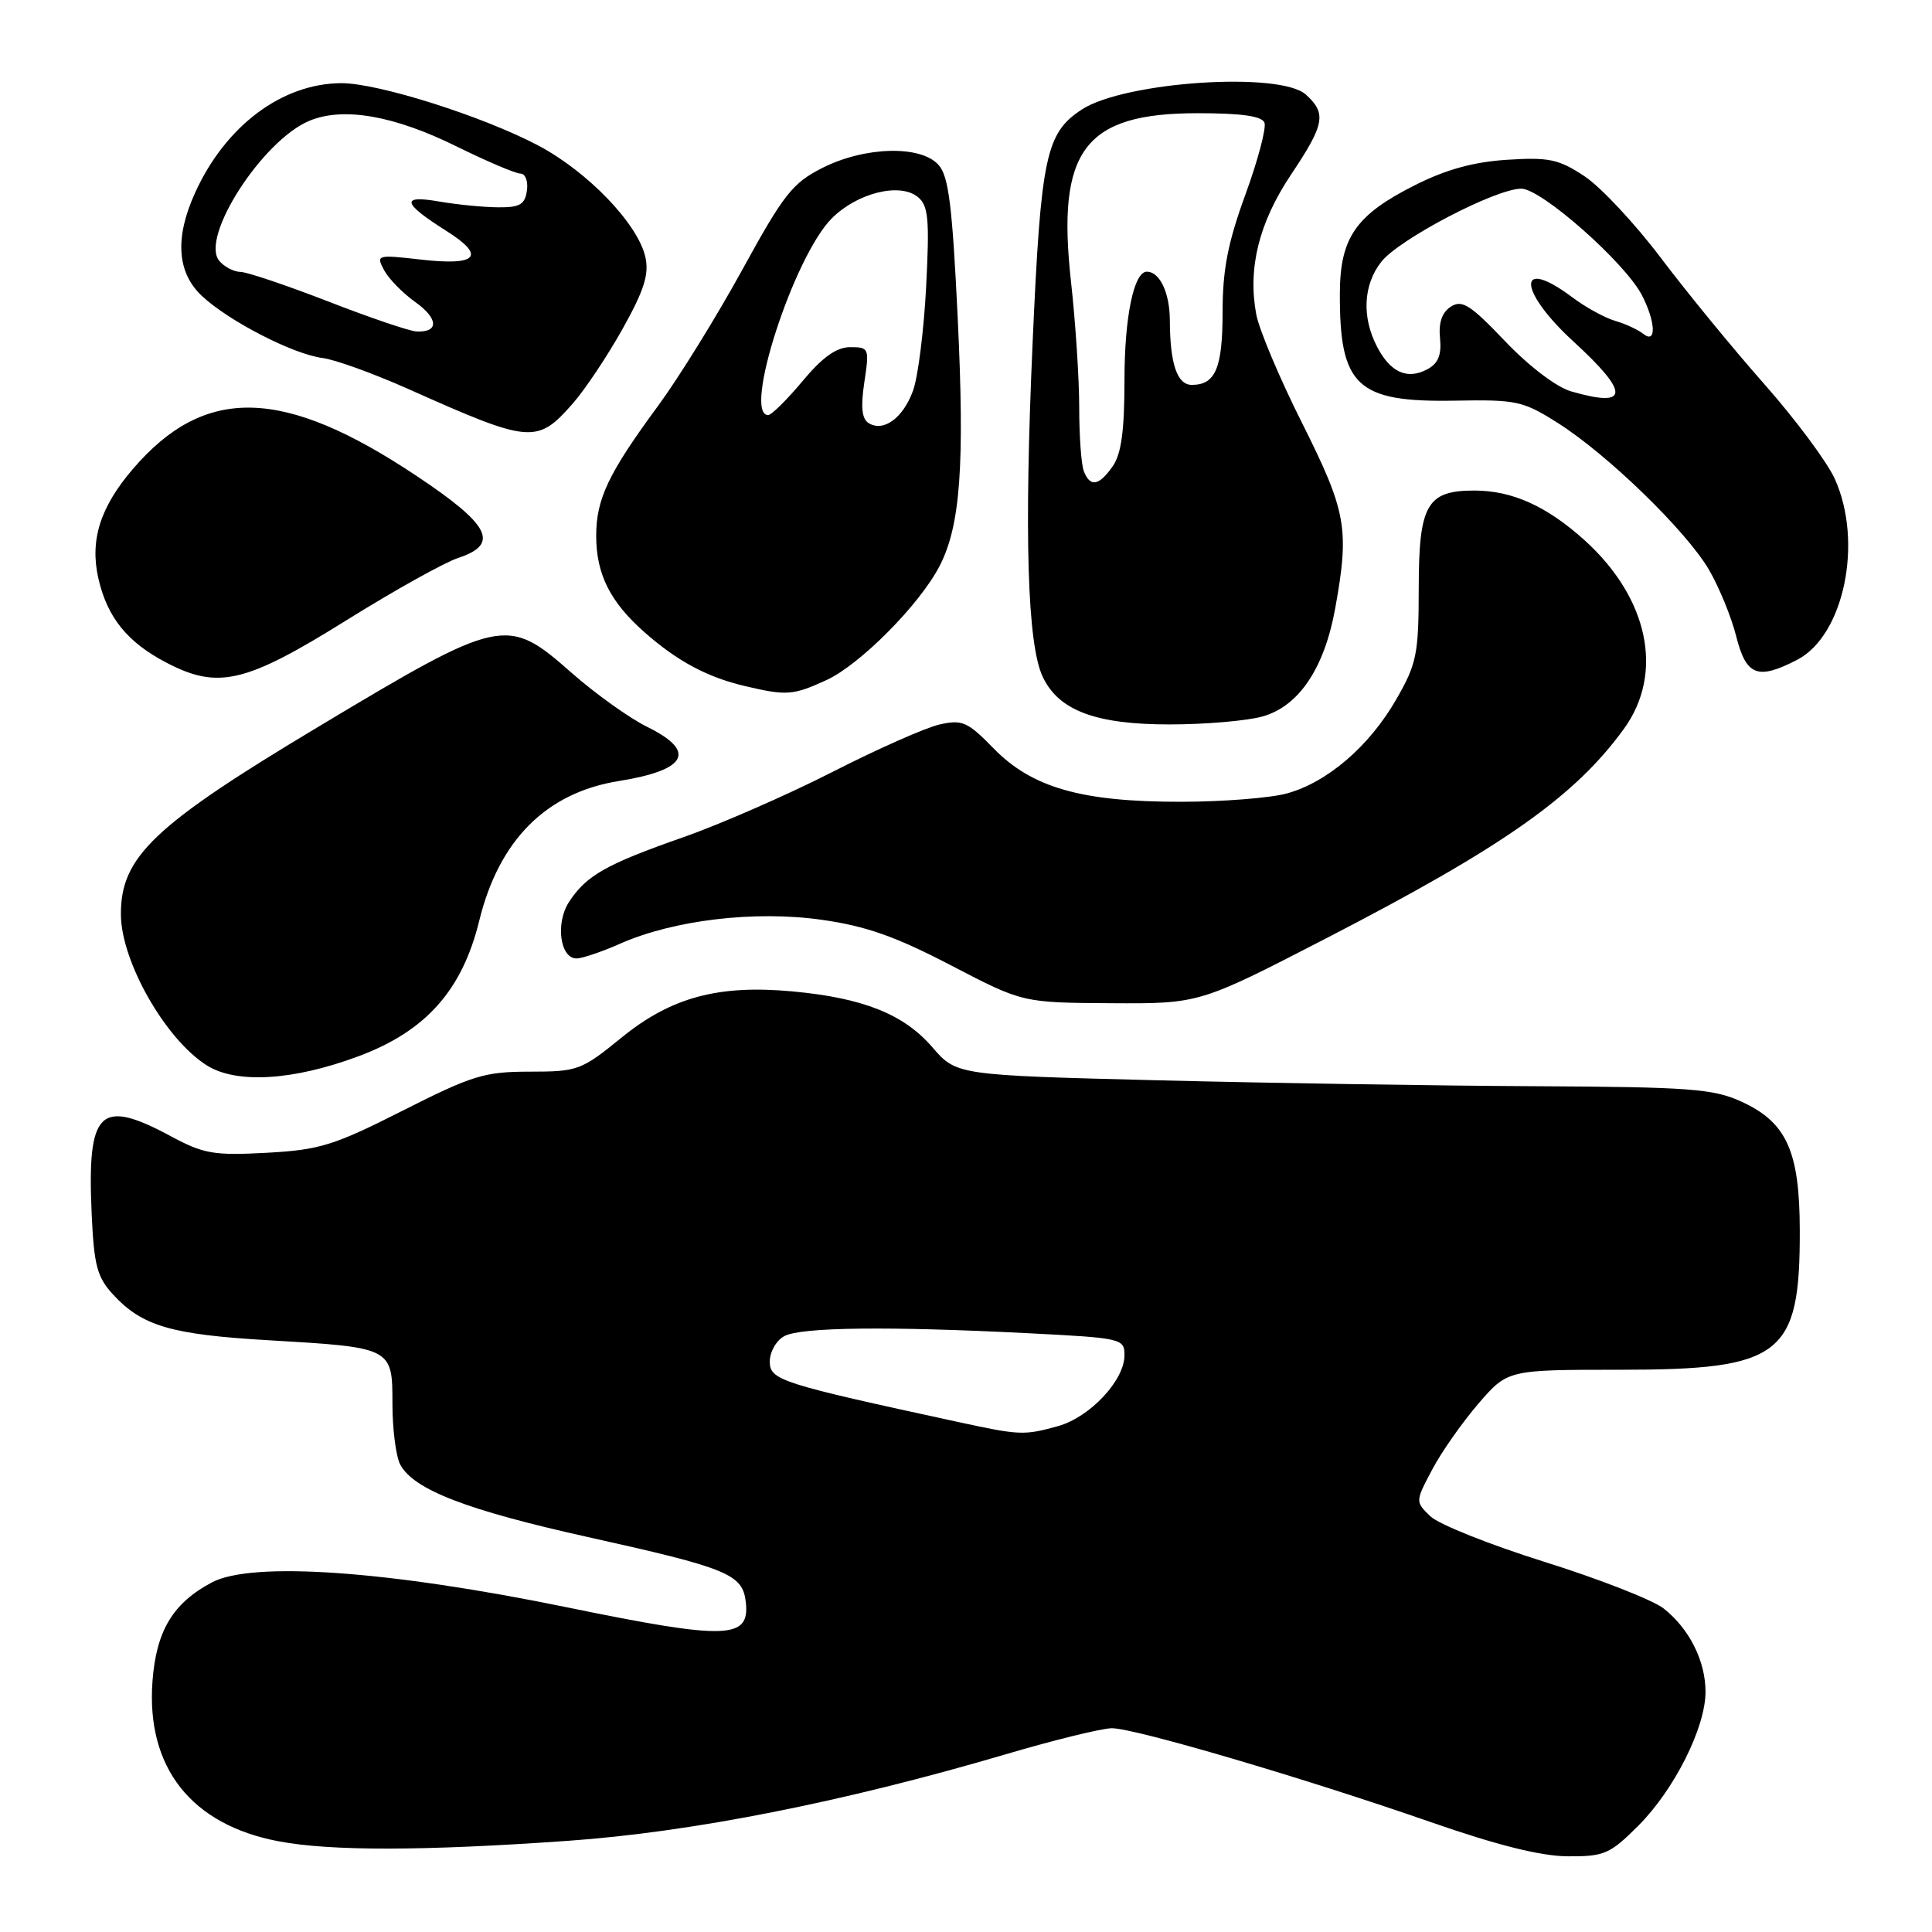 <?xml version="1.0" encoding="UTF-8" standalone="no"?>
<!DOCTYPE svg PUBLIC "-//W3C//DTD SVG 1.1//EN" "http://www.w3.org/Graphics/SVG/1.1/DTD/svg11.dtd" >
<svg xmlns="http://www.w3.org/2000/svg" xmlns:xlink="http://www.w3.org/1999/xlink" version="1.1" viewBox="0 0 256 256">
 <g >
 <path fill="currentColor"
d=" M 217.09 241.91 C 221.84 237.16 225.98 228.93 225.99 224.20 C 226.00 220.11 223.85 215.81 220.44 213.13 C 219.01 212.01 211.91 209.23 204.67 206.96 C 197.43 204.69 190.60 201.97 189.51 200.90 C 187.53 198.97 187.53 198.96 189.77 194.73 C 191.00 192.40 193.76 188.47 195.89 186.00 C 199.77 181.50 199.77 181.50 214.63 181.50 C 236.11 181.50 238.52 179.63 238.48 163.00 C 238.46 152.49 236.72 148.68 230.68 145.94 C 226.99 144.27 223.81 144.03 203.50 143.93 C 190.85 143.87 168.40 143.52 153.62 143.15 C 126.74 142.47 126.74 142.47 123.52 138.74 C 119.75 134.38 114.38 132.24 105.05 131.37 C 95.18 130.45 88.92 132.14 82.33 137.51 C 77.03 141.82 76.56 142.00 70.19 142.00 C 64.21 142.00 62.60 142.49 53.37 147.16 C 44.22 151.79 42.35 152.37 35.33 152.75 C 28.35 153.13 26.98 152.89 22.70 150.59 C 13.18 145.46 11.52 147.08 12.15 160.92 C 12.46 167.70 12.87 169.24 15.00 171.55 C 18.84 175.71 22.69 176.84 35.60 177.59 C 52.00 178.55 52.00 178.54 52.00 186.04 C 52.00 189.39 52.47 193.00 53.03 194.06 C 54.82 197.39 61.80 200.09 77.91 203.67 C 96.46 207.79 98.39 208.58 98.82 212.26 C 99.39 217.23 96.35 217.33 75.24 213.00 C 51.44 208.11 33.40 206.85 28.07 209.68 C 22.89 212.43 20.69 216.11 20.20 222.84 C 19.38 234.23 25.36 241.79 36.91 243.98 C 43.81 245.29 56.10 245.27 75.23 243.92 C 91.61 242.77 111.74 238.79 133.23 232.46 C 139.68 230.56 146.02 229.00 147.33 229.00 C 150.39 229.00 172.87 235.62 189.50 241.41 C 198.40 244.51 204.16 245.95 207.75 245.97 C 212.58 246.00 213.33 245.67 217.09 241.91 Z  M 47.50 139.96 C 56.42 136.64 61.24 131.23 63.50 122.01 C 66.12 111.30 72.39 105.03 82.00 103.49 C 91.06 102.04 92.36 99.56 85.75 96.31 C 83.41 95.16 78.89 91.93 75.69 89.11 C 67.16 81.60 66.47 81.74 42.20 96.29 C 20.35 109.38 15.97 113.54 16.02 121.20 C 16.06 127.42 21.92 137.71 27.39 141.16 C 31.31 143.64 38.84 143.19 47.50 139.96 Z  M 175.71 124.34 C 199.14 112.25 208.64 105.58 215.16 96.60 C 220.53 89.22 218.46 79.26 209.96 71.58 C 204.96 67.07 200.38 65.00 195.36 65.00 C 189.07 65.00 188.00 66.87 187.99 77.90 C 187.98 86.69 187.73 87.93 185.03 92.64 C 181.45 98.88 175.88 103.67 170.50 105.14 C 168.30 105.74 161.97 106.24 156.44 106.24 C 143.31 106.25 136.75 104.38 131.66 99.17 C 128.21 95.63 127.51 95.32 124.49 96.00 C 122.65 96.42 116.27 99.24 110.32 102.28 C 104.37 105.31 95.45 109.22 90.50 110.95 C 80.27 114.54 77.70 116.00 75.40 119.51 C 73.58 122.29 74.20 127.00 76.39 127.00 C 77.14 127.00 79.74 126.12 82.18 125.04 C 89.28 121.90 100.04 120.62 108.90 121.88 C 114.76 122.71 118.67 124.09 126.00 127.91 C 135.50 132.86 135.50 132.86 147.21 132.93 C 158.93 133.00 158.93 133.00 175.71 124.34 Z  M 167.27 94.94 C 172.10 93.60 175.49 88.56 176.93 80.57 C 178.82 70.08 178.41 67.79 172.58 56.15 C 169.59 50.21 166.84 43.69 166.46 41.66 C 165.32 35.54 166.81 29.51 171.06 23.15 C 175.54 16.45 175.80 15.03 173.03 12.53 C 169.62 9.44 148.97 10.82 143.33 14.52 C 138.58 17.63 137.92 20.74 136.83 45.34 C 135.69 70.88 136.13 85.40 138.17 89.69 C 140.29 94.16 145.21 96.00 155.00 95.99 C 159.68 95.99 165.20 95.52 167.27 94.94 Z  M 109.50 90.12 C 113.94 88.09 121.86 80.11 124.50 75.00 C 127.26 69.66 127.84 61.69 126.90 42.09 C 126.18 27.19 125.70 23.32 124.35 21.84 C 121.98 19.21 114.59 19.41 108.97 22.25 C 105.01 24.25 103.84 25.74 98.35 35.76 C 94.95 41.95 89.94 50.05 87.21 53.76 C 80.61 62.73 79.00 66.11 79.00 71.00 C 79.00 76.10 80.86 79.79 85.46 83.83 C 89.80 87.64 93.71 89.73 98.72 90.91 C 104.23 92.21 105.09 92.14 109.50 90.12 Z  M 45.95 82.16 C 52.24 78.24 58.87 74.54 60.69 73.94 C 66.25 72.10 64.98 69.58 55.21 63.07 C 37.54 51.28 27.13 51.03 17.60 62.15 C 13.27 67.21 11.89 71.58 13.03 76.62 C 14.20 81.80 16.87 85.11 22.06 87.81 C 28.91 91.39 32.55 90.52 45.95 82.16 Z  M 238.13 87.43 C 244.34 84.22 246.92 71.82 243.11 63.43 C 242.09 61.19 237.90 55.56 233.81 50.93 C 229.71 46.29 223.54 38.77 220.11 34.22 C 216.67 29.66 212.10 24.77 209.95 23.35 C 206.54 21.09 205.24 20.82 199.71 21.17 C 195.27 21.45 191.60 22.46 187.48 24.54 C 179.68 28.46 177.58 31.47 177.54 38.78 C 177.48 51.17 179.77 53.32 192.76 53.09 C 200.97 52.94 201.80 53.12 206.44 56.06 C 213.04 60.25 223.41 70.32 226.44 75.48 C 227.78 77.78 229.42 81.76 230.06 84.33 C 231.38 89.55 232.90 90.14 238.13 87.43 Z  M 75.92 53.44 C 77.52 51.61 80.49 47.17 82.50 43.57 C 85.35 38.47 86.02 36.36 85.52 34.08 C 84.55 29.69 77.90 22.76 71.32 19.28 C 63.98 15.40 50.05 10.99 45.20 11.02 C 37.36 11.07 29.90 16.66 25.87 25.50 C 23.14 31.48 23.44 36.10 26.75 39.21 C 30.30 42.54 38.86 46.95 42.75 47.44 C 44.42 47.65 49.54 49.51 54.14 51.56 C 70.31 58.78 71.16 58.86 75.92 53.44 Z  M 127.00 188.43 C 103.35 183.31 102.00 182.88 102.00 180.41 C 102.00 179.12 102.87 177.61 103.93 177.04 C 106.15 175.85 117.78 175.72 136.25 176.66 C 148.65 177.29 149.00 177.37 149.00 179.58 C 149.00 182.91 144.42 187.79 140.19 188.97 C 135.68 190.22 135.13 190.19 127.00 188.43 Z  M 143.61 62.42 C 143.27 61.55 143.00 57.74 143.00 53.95 C 143.00 50.17 142.51 42.67 141.91 37.29 C 139.99 19.91 143.68 15.00 158.68 15.00 C 164.51 15.00 167.21 15.38 167.55 16.26 C 167.81 16.96 166.68 21.25 165.02 25.79 C 162.70 32.15 162.00 35.73 162.00 41.33 C 162.00 48.77 161.06 51.00 157.92 51.00 C 155.98 51.00 155.03 48.22 155.01 42.45 C 155.00 38.80 153.68 36.00 151.96 36.00 C 150.24 36.00 149.00 42.00 149.00 50.32 C 149.00 57.06 148.58 60.16 147.44 61.78 C 145.61 64.40 144.44 64.59 143.61 62.42 Z  M 115.11 56.07 C 114.20 55.51 114.03 53.96 114.53 50.64 C 115.21 46.15 115.15 46.00 112.66 46.00 C 110.85 46.00 109.00 47.31 106.34 50.50 C 104.27 52.98 102.22 55.00 101.79 55.00 C 98.37 55.00 105.17 33.99 110.22 28.93 C 113.61 25.54 119.27 24.15 121.64 26.12 C 123.01 27.26 123.18 29.06 122.72 37.98 C 122.42 43.77 121.64 49.97 120.98 51.77 C 119.66 55.39 117.08 57.28 115.11 56.07 Z  M 208.18 51.86 C 206.25 51.31 202.61 48.54 199.43 45.21 C 194.84 40.39 193.73 39.68 192.25 40.63 C 191.07 41.39 190.60 42.75 190.81 44.81 C 191.03 47.04 190.57 48.16 189.13 48.93 C 186.47 50.36 184.23 49.35 182.46 45.93 C 180.42 41.99 180.64 37.73 183.03 34.69 C 185.39 31.69 198.19 25.00 201.58 25.00 C 204.24 25.00 215.32 34.79 217.56 39.11 C 219.39 42.66 219.51 45.65 217.75 44.24 C 217.06 43.69 215.38 42.91 214.00 42.51 C 212.62 42.10 210.07 40.70 208.32 39.38 C 200.96 33.87 201.10 38.48 208.50 45.26 C 215.99 52.13 215.90 54.09 208.18 51.86 Z  M 43.50 39.95 C 38.00 37.82 32.77 36.05 31.87 36.03 C 30.98 36.02 29.71 35.35 29.05 34.56 C 26.48 31.46 34.78 18.58 41.01 16.00 C 45.50 14.14 52.21 15.31 60.47 19.39 C 64.49 21.37 68.31 23.00 68.96 23.00 C 69.61 23.00 70.00 24.01 69.82 25.25 C 69.56 27.10 68.88 27.50 66.00 27.47 C 64.08 27.46 60.55 27.11 58.18 26.70 C 53.04 25.81 53.31 26.91 59.12 30.58 C 64.43 33.93 63.29 35.25 55.81 34.40 C 49.93 33.73 49.81 33.77 50.89 35.79 C 51.50 36.93 53.35 38.83 55.01 40.01 C 58.10 42.21 58.19 44.06 55.19 43.92 C 54.26 43.88 49.00 42.09 43.50 39.95 Z "/>
</g>
</svg>